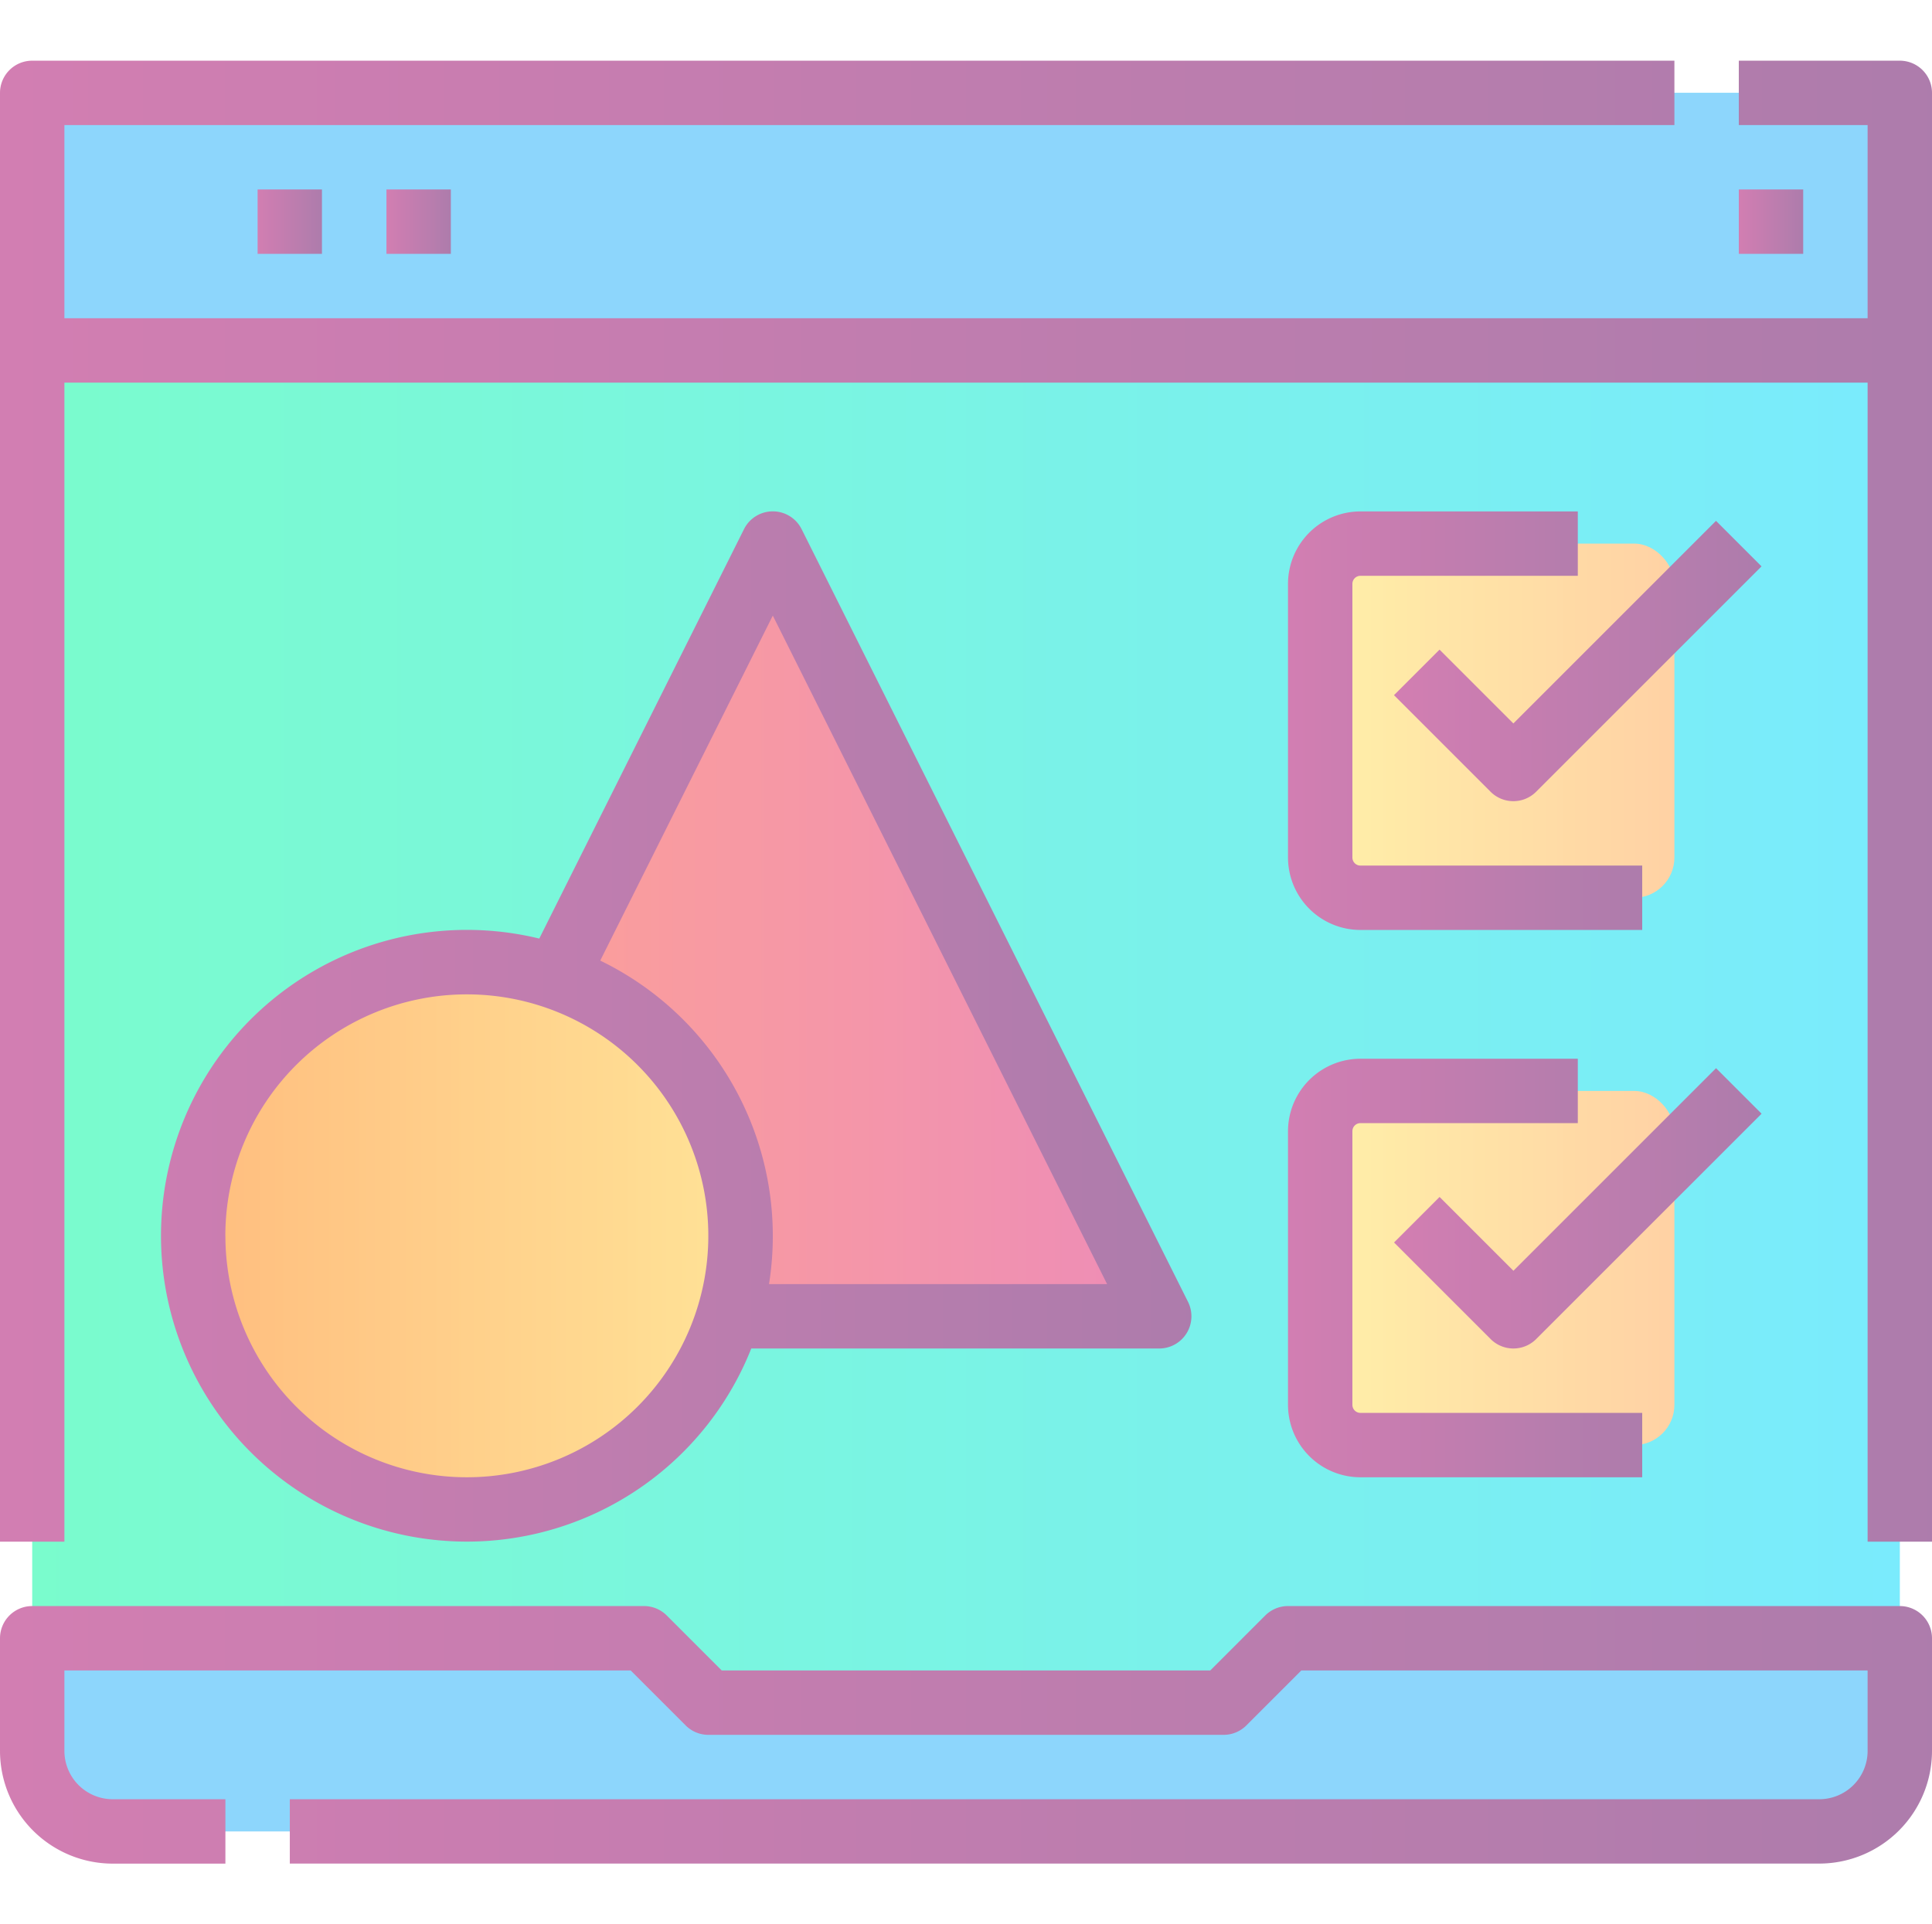 <svg xmlns="http://www.w3.org/2000/svg" xmlns:xlink="http://www.w3.org/1999/xlink" width="100.809" height="100.422" viewBox="0 0 140.809 131.422"><defs><style>.a{opacity:0.52;}.b{fill:url(#a);}.c{fill:url(#b);}.d{fill:#25b1fa;}.e{fill:url(#d);}.f{fill:url(#e);}.g{fill:url(#f);}.h{fill:url(#g);}.i{fill:url(#h);}.j{fill:url(#j);}</style><linearGradient id="a" y1="0.5" x2="1" y2="0.5" gradientUnits="objectBoundingBox"><stop offset="0" stop-color="#00f99f"/><stop offset="1" stop-color="#00d8fc"/></linearGradient><linearGradient id="b" y1="0.5" x2="1" y2="0.5" gradientUnits="objectBoundingBox"><stop offset="0" stop-color="#ffe259"/><stop offset="1" stop-color="#ffa751"/></linearGradient><linearGradient id="d" y1="0.5" x2="1" y2="0.5" gradientUnits="objectBoundingBox"><stop offset="0" stop-color="#ff5030"/><stop offset="1" stop-color="#dd2475"/></linearGradient><linearGradient id="e" y1="0.5" x2="1" y2="0.5" gradientUnits="objectBoundingBox"><stop offset="0" stop-color="#ff8109"/><stop offset="1" stop-color="#ffc837"/></linearGradient><linearGradient id="f" y1="0.5" x2="1" y2="0.5" gradientUnits="objectBoundingBox"><stop offset="0" stop-color="#a9076b"/><stop offset="1" stop-color="#62045f"/></linearGradient><linearGradient id="g" x1="0" y1="0.5" x2="1" y2="0.5" xlink:href="#f"/><linearGradient id="h" x1="0" y1="0.5" x2="1" y2="0.5" xlink:href="#f"/><linearGradient id="j" x1="0" y1="0.5" x2="1" y2="0.5" xlink:href="#f"/></defs><g class="a" transform="translate(-358.135 -295.682)"><path class="b" d="M360.482,298.029H496.6V415.37H360.482Z"/><rect class="c" width="25.815" height="25.815" rx="2.934" transform="translate(454.355 330.884)"/><rect class="c" width="25.815" height="25.815" rx="2.934" transform="translate(454.355 370.78)"/><path class="d" d="M360.482,298.029H496.6V316.8H360.482Z"/><path class="d" d="M490.73,424.757H366.349a5.867,5.867,0,0,1-5.867-5.867v-8.214h44.59l4.693,4.694h37.549l4.694-4.694H496.6v8.214A5.867,5.867,0,0,1,490.73,424.757Z"/><path class="e" d="M386.3,387.208h56.324l-28.162-56.324Z"/><circle class="f" cx="19.948" cy="19.948" r="19.948" transform="translate(372.216 361.393)"/><path class="g" d="M496.6,295.682H484.863v4.694h9.388v14.081H362.829V300.376H480.17v-4.694H360.482a2.347,2.347,0,0,0-2.347,2.347V403.636h4.694V319.15H494.251v84.486h4.693V298.029A2.347,2.347,0,0,0,496.6,295.682Z"/><path class="h" d="M484.863,305.069h4.694v4.694h-4.694Z"/><path class="i" d="M386.3,305.069h4.694v4.694H386.3Z"/><path class="h" d="M367.522,305.069h4.694v4.694h-4.694Z"/><path class="j" d="M376.91,305.069H381.6v4.694H376.91Z"/><path class="g" d="M496.6,408.329H452.008a2.35,2.35,0,0,0-1.66.688l-4.006,4.006H410.737l-4.006-4.006a2.347,2.347,0,0,0-1.659-.688h-44.59a2.347,2.347,0,0,0-2.347,2.347v8.214a8.224,8.224,0,0,0,8.214,8.214h8.214V422.41h-8.214a3.524,3.524,0,0,1-3.52-3.52v-5.867H404.1l4.006,4.006a2.347,2.347,0,0,0,1.659.688h37.549a2.348,2.348,0,0,0,1.66-.688l4.006-4.006h41.271v5.867a3.525,3.525,0,0,1-3.521,3.52H379.257V427.1H490.73a8.223,8.223,0,0,0,8.214-8.214v-8.214A2.347,2.347,0,0,0,496.6,408.329Z"/><path class="g" d="M463.055,378.508l-3.319,3.319,7.04,7.04a2.347,2.347,0,0,0,3.319,0h0l16.428-16.427-3.319-3.319-14.768,14.768Z"/><path class="g" d="M452.008,393.662a5.285,5.285,0,0,0,5.28,5.28h20.535v-4.694H457.288a.586.586,0,0,1-.587-.586V373.714a.587.587,0,0,1,.587-.587h15.841v-4.694H457.288a5.287,5.287,0,0,0-5.28,5.281Z"/><path class="g" d="M483.2,329.225l-14.768,14.768-5.381-5.381-3.319,3.319,7.04,7.041a2.348,2.348,0,0,0,3.319,0h0l16.428-16.428Z"/><path class="g" d="M452.008,333.818v19.948a5.285,5.285,0,0,0,5.28,5.28h20.535v-4.693H457.288a.587.587,0,0,1-.587-.587V333.818a.587.587,0,0,1,.587-.587h15.841v-4.693H457.288A5.285,5.285,0,0,0,452.008,333.818Z"/><path class="g" d="M412.891,389.555h29.73a2.349,2.349,0,0,0,2.1-3.4l-28.162-56.323a2.347,2.347,0,0,0-4.2,0l-14.921,29.842a22.295,22.295,0,1,0,15.452,29.878Zm1.568-53.423,24.364,48.729H414.182a22.311,22.311,0,0,0-12.3-23.582Zm-39.9,45.209a17.6,17.6,0,1,1,17.6,17.6A17.6,17.6,0,0,1,374.563,381.341Z"/></g></svg>